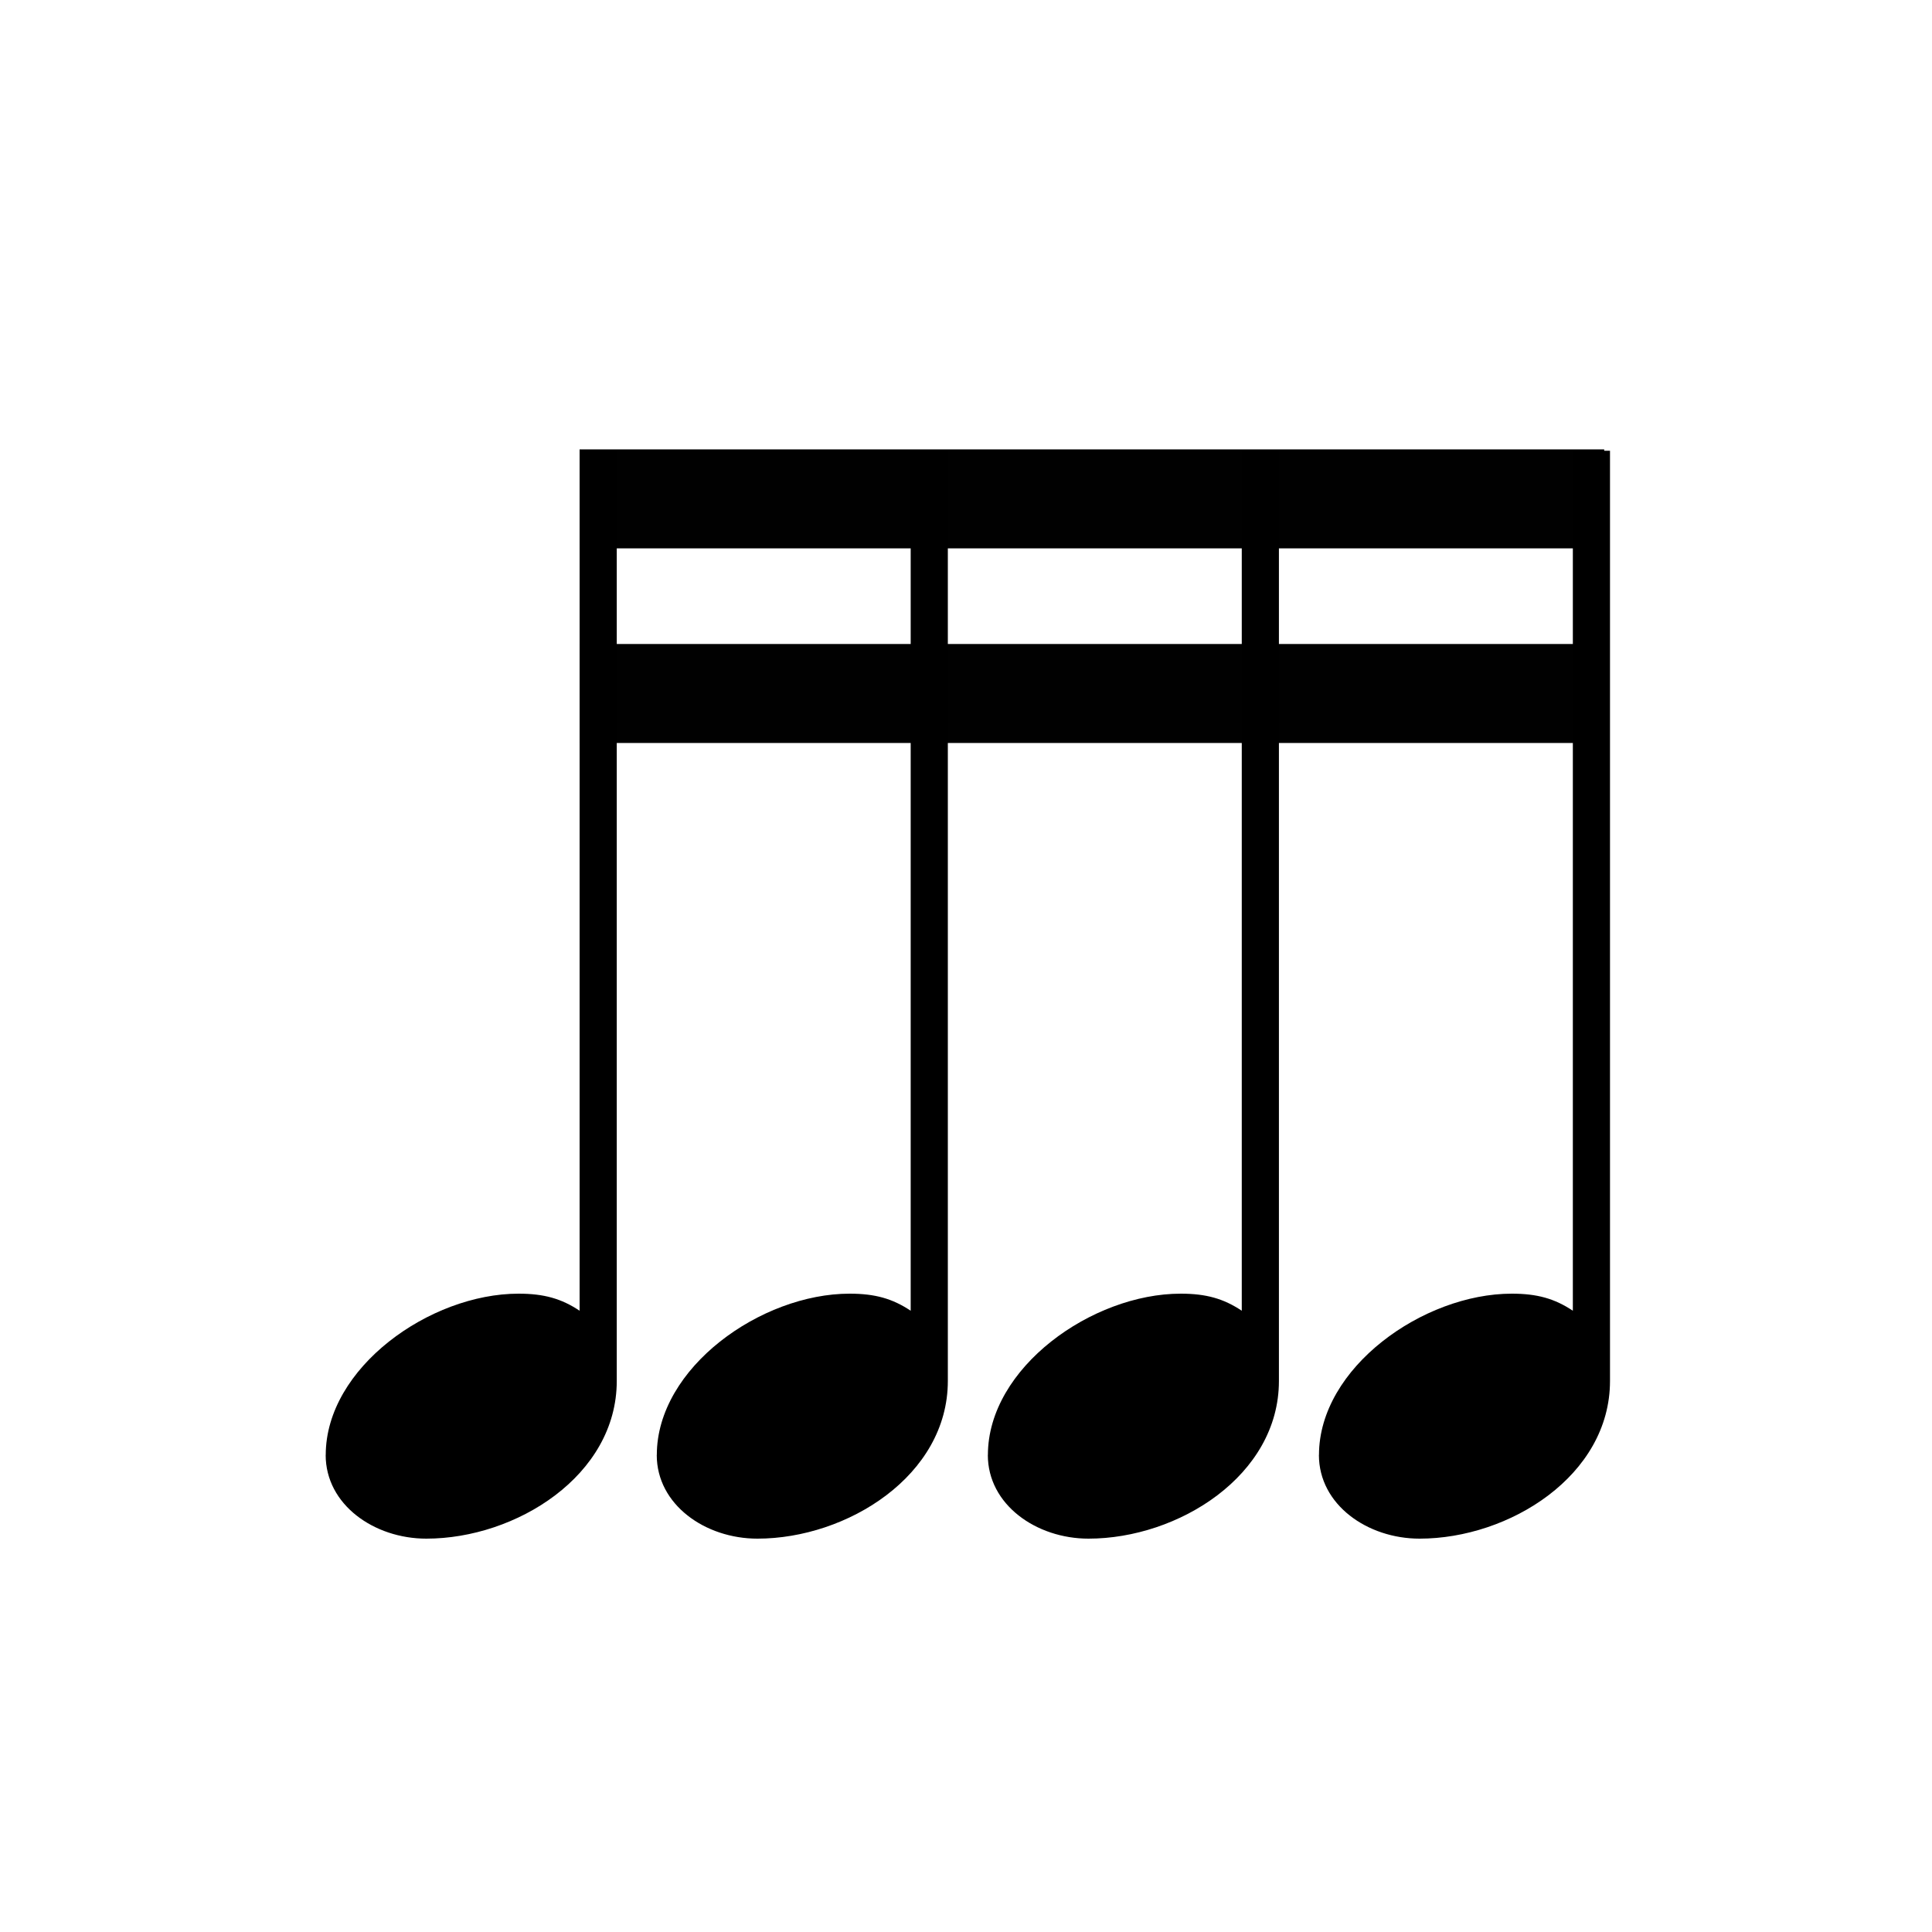 <?xml version="1.0" encoding="UTF-8"?>
<svg id="SVGRoot" width="30" height="30" version="1.1" viewBox="0 0 30 30" xmlns="http://www.w3.org/2000/svg">
 <g id="layer1">
  <g id="text28" style="inline-size:5.988;white-space:pre" aria-label="𝅘𝅥">
   <path id="path80" d="m5.057 22.593c0 0.772 0.753 1.299 1.563 1.299 1.393 0 2.957-0.979 2.957-2.448v-14.445h-0.577v13.354c-0.282-0.188-0.553-0.265-0.948-0.265-1.375 0-2.994 1.149-2.994 2.505z" stroke-width="1.405"/>
   <path id="rect178" d="m9 6.978h15.91v1.537h-15.91z" opacity=".994"/>
   <path id="rect178-3" d="m9 10h15.91v1.537h-15.91z" opacity=".994" style="inline-size:5.988;white-space:pre"/>
   <path id="path80-3" d="m10.198 22.593c0 0.772 0.753 1.299 1.563 1.299 1.393 0 2.957-0.979 2.957-2.448v-14.445h-0.577v13.354c-0.282-0.188-0.553-0.265-0.948-0.265-1.375 0-2.994 1.149-2.994 2.505z" style="inline-size:5.988;white-space:pre"/>
   <path id="path80-6" d="m15.339 22.593c0 0.772 0.753 1.299 1.563 1.299 1.393 0 2.957-0.979 2.957-2.448v-14.445h-0.577v13.354c-0.282-0.188-0.553-0.265-0.948-0.265-1.375 0-2.994 1.149-2.994 2.505z" style="inline-size:5.988;white-space:pre"/>
   <path id="path80-7" d="m20.48 22.593c0 0.772 0.753 1.299 1.563 1.299 1.393 0 2.957-0.979 2.957-2.448v-14.445h-0.577v13.354c-0.282-0.188-0.553-0.265-0.948-0.265-1.375 0-2.994 1.149-2.994 2.505z" style="inline-size:5.988;white-space:pre"/>
  </g>
 </g>
</svg>
